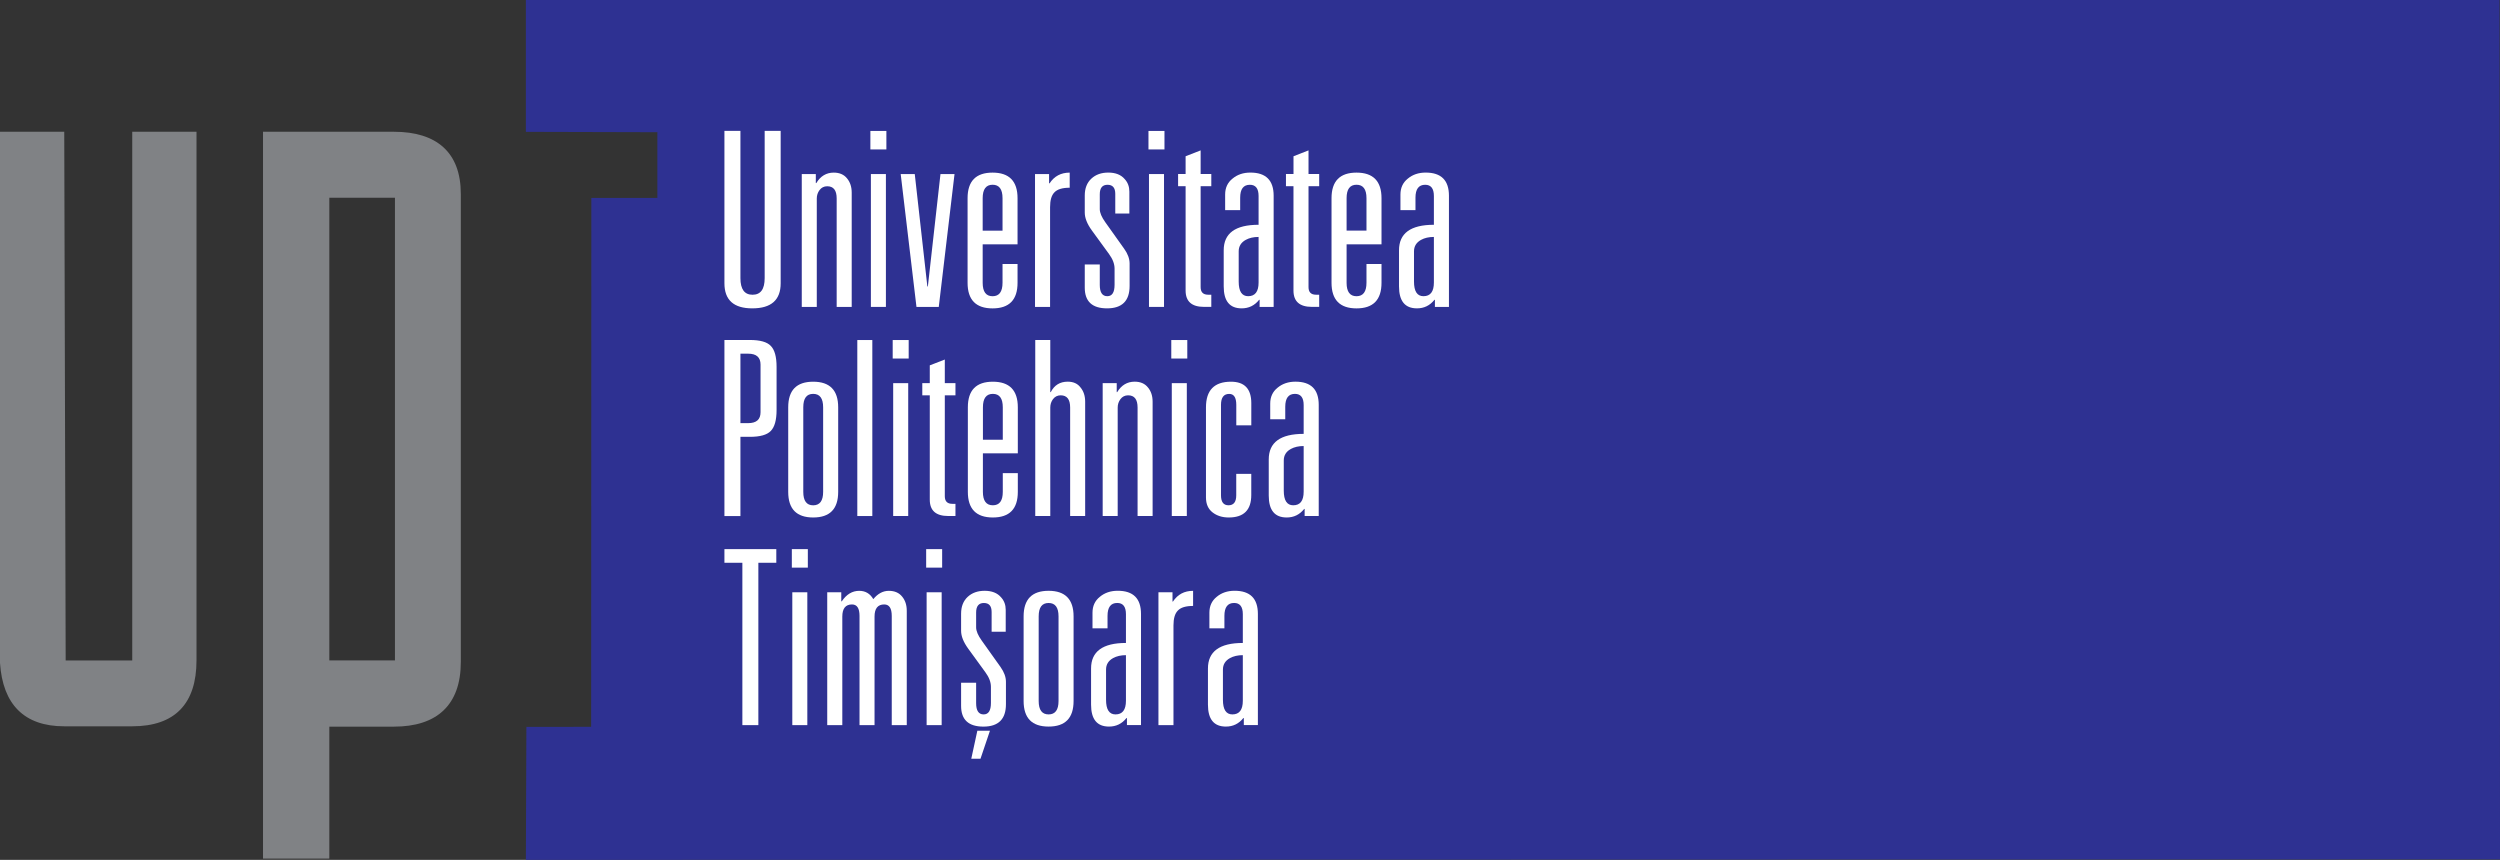 <svg width="157" height="54" viewBox="0 0 157 54" fill="none" xmlns="http://www.w3.org/2000/svg">
<rect x="0" y="0" width="157" height="54" fill="#333333" stroke="none"/>
<path fill-rule="evenodd" clip-rule="evenodd" d="M16.517 53.919V8.275H24.739C27.429 8.275 28.939 9.576 28.939 12.178V41.576C28.939 44.28 27.431 45.633 24.739 45.633H20.681V53.922H17.591L16.517 53.919ZM24.803 41.477V12.419H20.681V41.475H24.803V41.477Z" fill="#808285"/>
<path fill-rule="evenodd" clip-rule="evenodd" d="M12.34 41.477C12.34 44.181 10.994 45.612 8.305 45.612H4.035C1.516 45.612 0.171 44.234 0 41.631V8.275H4.035L4.124 41.477H8.305V8.275H12.34V41.477Z" fill="#808285"/>
<path d="M33.025 54L33.057 45.648L37.124 45.644L37.136 12.432L41.283 12.428V8.303L33.025 8.28V0H156.971L157 53.97L33.025 54Z" fill="#2E3192"/>
<path fill-rule="evenodd" clip-rule="evenodd" d="M46.621 45.538V35.342H45.494V34.485H48.752V35.342H47.625V45.538H46.621Z" fill="white"/>
<path fill-rule="evenodd" clip-rule="evenodd" d="M49.757 45.538V37.195H50.7V45.538H49.757ZM49.727 35.647V34.485H50.732V35.647H49.727Z" fill="white"/>
<path fill-rule="evenodd" clip-rule="evenodd" d="M51.95 45.538V37.195H52.832V37.763H52.864C53.158 37.324 53.523 37.104 53.961 37.104C54.346 37.104 54.641 37.278 54.843 37.625C55.128 37.278 55.452 37.104 55.819 37.104C56.183 37.104 56.463 37.227 56.657 37.47C56.851 37.705 56.945 38.002 56.945 38.358V45.538H56.002V38.679C56.002 38.199 55.844 37.959 55.53 37.959C55.123 37.959 54.921 38.214 54.921 38.726V45.538H53.978V38.679C53.978 38.199 53.82 37.959 53.506 37.959C53.099 37.959 52.897 38.214 52.897 38.726V45.538H51.95Z" fill="white"/>
<path fill-rule="evenodd" clip-rule="evenodd" d="M58.192 45.538V37.195H59.136V45.538H58.192ZM58.163 35.647V34.485H59.167V35.647H58.163Z" fill="white"/>
<path fill-rule="evenodd" clip-rule="evenodd" d="M62.274 39.675V38.434C62.274 38.057 62.112 37.868 61.788 37.868C61.463 37.868 61.301 38.068 61.301 38.466V39.399C61.301 39.624 61.417 39.899 61.651 40.227L62.839 41.896C63.062 42.214 63.173 42.519 63.173 42.815V44.223C63.173 45.161 62.702 45.631 61.758 45.631C60.823 45.631 60.357 45.197 60.357 44.329V42.874H61.301V44.16C61.301 44.63 61.459 44.865 61.773 44.865C62.078 44.865 62.23 44.626 62.23 44.145V43.135C62.23 42.838 62.114 42.533 61.88 42.216L60.8 40.731C60.505 40.323 60.357 39.952 60.357 39.613V38.542C60.357 38.093 60.494 37.741 60.768 37.485C61.042 37.229 61.398 37.102 61.834 37.102C62.291 37.102 62.636 37.239 62.87 37.515C63.064 37.729 63.159 37.989 63.159 38.296V39.675H62.274ZM60.996 47.65L61.377 45.89H62.169L61.575 47.65H60.996Z" fill="white"/>
<path fill-rule="evenodd" clip-rule="evenodd" d="M66.476 44.022V38.709C66.476 38.148 66.267 37.868 65.852 37.868C65.435 37.868 65.229 38.148 65.229 38.709V44.022C65.229 44.583 65.437 44.865 65.852 44.865C66.267 44.865 66.476 44.583 66.476 44.022ZM64.283 44.022V38.709C64.283 37.638 64.805 37.102 65.852 37.102C66.897 37.102 67.421 37.638 67.421 38.709V44.022C67.421 45.094 66.899 45.629 65.852 45.629C64.805 45.629 64.283 45.094 64.283 44.022Z" fill="white"/>
<path fill-rule="evenodd" clip-rule="evenodd" d="M70.709 44.007V41.144C70.395 41.144 70.126 41.206 69.903 41.328C69.608 41.492 69.46 41.731 69.46 42.048V43.946C69.46 44.558 69.658 44.865 70.054 44.865C70.49 44.865 70.709 44.579 70.709 44.007ZM70.709 40.378V38.571C70.709 38.101 70.526 37.866 70.162 37.866C69.755 37.866 69.553 38.137 69.553 38.677V39.459H68.609V38.478C68.609 38.059 68.761 37.729 69.066 37.483C69.372 37.227 69.747 37.1 70.193 37.1C71.168 37.1 71.655 37.585 71.655 38.554V45.536H70.772V45.093H70.743C70.459 45.451 70.094 45.629 69.646 45.629C68.894 45.629 68.519 45.17 68.519 44.251V41.985C68.517 40.916 69.248 40.378 70.709 40.378Z" fill="white"/>
<path fill-rule="evenodd" clip-rule="evenodd" d="M72.75 45.538V37.195H73.633V37.777H73.662C73.957 37.328 74.378 37.104 74.926 37.104V38.053C74.469 38.053 74.149 38.15 73.968 38.345C73.784 38.529 73.694 38.84 73.694 39.279V45.54H72.75V45.538Z" fill="white"/>
<path fill-rule="evenodd" clip-rule="evenodd" d="M78.049 44.007V41.144C77.736 41.144 77.466 41.206 77.243 41.328C76.948 41.492 76.8 41.731 76.8 42.048V43.946C76.8 44.558 76.998 44.865 77.394 44.865C77.83 44.865 78.049 44.579 78.049 44.007ZM78.049 40.378V38.571C78.049 38.101 77.866 37.866 77.502 37.866C77.095 37.866 76.893 38.137 76.893 38.677V39.459H75.95V38.478C75.95 38.059 76.101 37.729 76.406 37.483C76.712 37.227 77.087 37.1 77.533 37.1C78.508 37.1 78.995 37.585 78.995 38.554V45.536H78.112V45.093H78.083C77.799 45.451 77.434 45.629 76.986 45.629C76.234 45.629 75.859 45.17 75.859 44.251V41.985C75.857 40.916 76.588 40.378 78.049 40.378Z" fill="white"/>
<path fill-rule="evenodd" clip-rule="evenodd" d="M45.494 32.405V21.351H47.093C47.733 21.351 48.169 21.474 48.403 21.72C48.647 21.965 48.769 22.404 48.769 23.037V25.747C48.769 26.381 48.647 26.819 48.403 27.065C48.169 27.31 47.733 27.433 47.093 27.433H46.499V32.409H45.494V32.405ZM46.499 26.573H46.985C47.503 26.573 47.762 26.345 47.762 25.885V22.899C47.762 22.44 47.503 22.211 46.985 22.211H46.499V26.573Z" fill="white"/>
<path fill-rule="evenodd" clip-rule="evenodd" d="M51.693 30.891V25.578C51.693 25.017 51.484 24.735 51.069 24.735C50.652 24.735 50.446 25.017 50.446 25.578V30.891C50.446 31.452 50.654 31.734 51.069 31.734C51.484 31.732 51.693 31.452 51.693 30.891ZM49.5 30.891V25.578C49.5 24.507 50.022 23.971 51.069 23.971C52.114 23.971 52.638 24.507 52.638 25.578V30.891C52.638 31.962 52.116 32.498 51.069 32.498C50.022 32.498 49.5 31.962 49.5 30.891Z" fill="white"/>
<path d="M54.782 21.354H53.839V32.407H54.782V21.354Z" fill="white"/>
<path fill-rule="evenodd" clip-rule="evenodd" d="M56.092 32.405V24.062H57.036V32.405H56.092ZM56.061 22.516V21.354H57.065V22.516H56.061Z" fill="white"/>
<path fill-rule="evenodd" clip-rule="evenodd" d="M58.39 24.062V22.944L59.334 22.578V24.062H60.003V24.828H59.334V31.166C59.334 31.482 59.492 31.641 59.806 31.641H60.003V32.405H59.546C58.776 32.405 58.39 32.064 58.39 31.38V24.828H57.92V24.062H58.39Z" fill="white"/>
<path fill-rule="evenodd" clip-rule="evenodd" d="M62.975 27.615V25.578C62.975 25.017 62.767 24.735 62.352 24.735C61.935 24.735 61.728 25.017 61.728 25.578V27.615H62.975ZM62.975 30.891V29.712H63.919V30.891C63.919 31.962 63.397 32.498 62.35 32.498C61.305 32.498 60.781 31.962 60.781 30.891V25.578C60.781 24.507 61.303 23.971 62.35 23.971C63.395 23.971 63.919 24.507 63.919 25.578V28.471H61.726V30.889C61.726 31.45 61.935 31.732 62.35 31.732C62.767 31.732 62.975 31.452 62.975 30.891Z" fill="white"/>
<path fill-rule="evenodd" clip-rule="evenodd" d="M65.014 32.405V21.351H65.958V24.627H65.987C66.21 24.189 66.566 23.969 67.053 23.969C67.409 23.969 67.676 24.091 67.86 24.337C68.053 24.572 68.148 24.869 68.148 25.224V32.405H67.205V25.593C67.205 25.082 67.007 24.826 66.611 24.826C66.409 24.826 66.246 24.909 66.124 25.072C66.013 25.224 65.958 25.398 65.958 25.593V32.405H65.014Z" fill="white"/>
<path fill-rule="evenodd" clip-rule="evenodd" d="M69.248 32.405V24.062H70.13V24.627H70.159C70.423 24.189 70.789 23.969 71.257 23.969C71.621 23.969 71.901 24.091 72.095 24.337C72.289 24.572 72.384 24.869 72.384 25.224V32.405H71.44V25.593C71.44 25.082 71.242 24.826 70.846 24.826C70.644 24.826 70.48 24.909 70.36 25.072C70.248 25.224 70.191 25.398 70.191 25.593V32.405H69.248Z" fill="white"/>
<path fill-rule="evenodd" clip-rule="evenodd" d="M73.588 32.405V24.062H74.532V32.405H73.588ZM73.557 22.516V21.354H74.562V22.516H73.557Z" fill="white"/>
<path fill-rule="evenodd" clip-rule="evenodd" d="M77.639 26.711V25.426C77.639 24.966 77.491 24.737 77.196 24.737C76.851 24.737 76.678 24.966 76.678 25.426V31.105C76.678 31.524 76.836 31.732 77.15 31.732C77.474 31.732 77.636 31.522 77.636 31.105V29.758H78.58V31.09C78.58 32.03 78.108 32.498 77.165 32.498C76.758 32.498 76.419 32.39 76.145 32.176C75.871 31.962 75.735 31.651 75.735 31.242V25.578C75.735 24.507 76.257 23.971 77.304 23.971C78.157 23.971 78.582 24.42 78.582 25.318V26.711H77.639Z" fill="white"/>
<path fill-rule="evenodd" clip-rule="evenodd" d="M81.87 30.874V28.011C81.556 28.011 81.287 28.073 81.063 28.195C80.769 28.358 80.621 28.6 80.621 28.915V30.813C80.621 31.425 80.819 31.732 81.215 31.732C81.653 31.732 81.87 31.448 81.87 30.874ZM81.87 27.247V25.44C81.87 24.97 81.687 24.735 81.322 24.735C80.916 24.735 80.714 25.006 80.714 25.546V26.328H79.77V25.347C79.77 24.928 79.922 24.598 80.227 24.352C80.533 24.096 80.907 23.969 81.354 23.969C82.329 23.969 82.816 24.454 82.816 25.424V32.405H81.931V31.962H81.902C81.617 32.32 81.253 32.498 80.804 32.498C80.052 32.498 79.677 32.039 79.677 31.12V28.854C79.677 27.782 80.408 27.247 81.87 27.247Z" fill="white"/>
<path fill-rule="evenodd" clip-rule="evenodd" d="M48.021 17.468V8.22H49.026V17.79C49.026 18.84 48.432 19.365 47.244 19.365C46.077 19.365 45.494 18.84 45.494 17.79V8.22H46.499V17.468C46.499 18.162 46.753 18.51 47.259 18.51C47.769 18.51 48.021 18.162 48.021 17.468Z" fill="white"/>
<path fill-rule="evenodd" clip-rule="evenodd" d="M50.351 19.274V10.931H51.233V11.498H51.263C51.526 11.06 51.893 10.84 52.36 10.84C52.724 10.84 53.005 10.963 53.198 11.208C53.392 11.443 53.487 11.74 53.487 12.095V19.276H52.543V12.462C52.543 11.951 52.345 11.697 51.949 11.697C51.747 11.697 51.583 11.78 51.463 11.943C51.351 12.095 51.294 12.269 51.294 12.464V19.276H50.351V19.274Z" fill="white"/>
<path fill-rule="evenodd" clip-rule="evenodd" d="M54.692 19.274V10.931H55.635V19.274H54.692ZM54.66 9.385V8.223H55.665V9.385H54.66Z" fill="white"/>
<path fill-rule="evenodd" clip-rule="evenodd" d="M57.554 19.274L56.564 10.931H57.447L58.238 17.989H58.27L59.062 10.931H59.944L58.955 19.274H57.554Z" fill="white"/>
<path fill-rule="evenodd" clip-rule="evenodd" d="M62.959 14.482V12.445C62.959 11.884 62.75 11.602 62.335 11.602C61.92 11.602 61.712 11.886 61.712 12.447V14.484H62.959V14.482ZM62.959 17.758V16.581H63.902V17.76C63.902 18.831 63.38 19.367 62.333 19.367C61.288 19.367 60.764 18.831 60.764 17.76V12.447C60.764 11.376 61.286 10.84 62.333 10.84C63.378 10.84 63.902 11.376 63.902 12.447V15.342H61.712V17.76C61.712 18.321 61.92 18.603 62.335 18.603C62.75 18.603 62.959 18.319 62.959 17.758Z" fill="white"/>
<path fill-rule="evenodd" clip-rule="evenodd" d="M64.999 19.274V10.931H65.882V11.513H65.913C66.208 11.064 66.629 10.84 67.177 10.84V11.789C66.72 11.789 66.4 11.886 66.219 12.079C66.035 12.263 65.945 12.574 65.945 13.012V19.274H64.999Z" fill="white"/>
<path fill-rule="evenodd" clip-rule="evenodd" d="M70.039 13.411V12.172C70.039 11.795 69.877 11.604 69.553 11.604C69.229 11.604 69.066 11.803 69.066 12.201V13.135C69.066 13.36 69.182 13.635 69.416 13.961L70.604 15.63C70.827 15.945 70.939 16.252 70.939 16.549V17.957C70.939 18.895 70.467 19.365 69.523 19.365C68.59 19.365 68.123 18.931 68.123 18.065V16.61H69.066V17.895C69.066 18.366 69.224 18.601 69.538 18.601C69.844 18.601 69.995 18.361 69.995 17.881V16.871C69.995 16.574 69.879 16.269 69.646 15.952L68.565 14.467C68.27 14.059 68.123 13.686 68.123 13.349V12.278C68.123 11.829 68.26 11.477 68.534 11.221C68.807 10.965 69.163 10.838 69.599 10.838C70.056 10.838 70.402 10.975 70.635 11.251C70.829 11.464 70.924 11.725 70.924 12.032V13.411H70.039Z" fill="white"/>
<path fill-rule="evenodd" clip-rule="evenodd" d="M72.156 19.274V10.931H73.1V19.274H72.156ZM72.124 9.385V8.223H73.129V9.385H72.124Z" fill="white"/>
<path fill-rule="evenodd" clip-rule="evenodd" d="M74.456 10.931V9.813L75.4 9.444V10.929H76.07V11.695H75.4V18.033C75.4 18.349 75.558 18.508 75.871 18.508H76.07V19.272H75.612C74.842 19.272 74.456 18.931 74.456 18.247V11.695H73.984V10.929H74.456V10.931Z" fill="white"/>
<path fill-rule="evenodd" clip-rule="evenodd" d="M79.039 17.743V14.88C78.725 14.88 78.456 14.941 78.233 15.064C77.938 15.227 77.79 15.467 77.79 15.784V17.682C77.79 18.294 77.988 18.601 78.384 18.601C78.82 18.601 79.039 18.315 79.039 17.743ZM79.039 14.116V12.309C79.039 11.839 78.856 11.604 78.492 11.604C78.085 11.604 77.883 11.875 77.883 12.415V13.197H76.939V12.216C76.939 11.797 77.091 11.467 77.397 11.221C77.702 10.965 78.077 10.838 78.523 10.838C79.499 10.838 79.985 11.323 79.985 12.293V19.274H79.103V18.829H79.073C78.789 19.187 78.422 19.365 77.976 19.365C77.224 19.365 76.849 18.906 76.849 17.987V15.721C76.847 14.651 77.578 14.116 79.039 14.116Z" fill="white"/>
<path fill-rule="evenodd" clip-rule="evenodd" d="M81.232 10.931V9.813L82.175 9.444V10.929H82.845V11.695H82.175V18.033C82.175 18.349 82.333 18.508 82.647 18.508H82.845V19.272H82.388C81.617 19.272 81.23 18.931 81.23 18.247V11.695H80.758V10.929H81.232V10.931Z" fill="white"/>
<path fill-rule="evenodd" clip-rule="evenodd" d="M85.815 14.482V12.445C85.815 11.884 85.606 11.602 85.189 11.602C84.772 11.602 84.566 11.884 84.566 12.445V14.482H85.815ZM85.815 17.758V16.581H86.759V17.76C86.759 18.831 86.236 19.367 85.189 19.367C84.145 19.367 83.62 18.831 83.62 17.76V12.447C83.62 11.376 84.143 10.84 85.189 10.84C86.234 10.84 86.759 11.376 86.759 12.447V15.342H84.566V17.76C84.566 18.321 84.775 18.603 85.189 18.603C85.606 18.601 85.815 18.319 85.815 17.758Z" fill="white"/>
<path fill-rule="evenodd" clip-rule="evenodd" d="M90.048 17.743V14.88C89.732 14.88 89.465 14.941 89.242 15.064C88.947 15.227 88.799 15.467 88.799 15.784V17.682C88.799 18.294 88.997 18.601 89.393 18.601C89.829 18.601 90.048 18.315 90.048 17.743ZM90.048 14.116V12.309C90.048 11.839 89.865 11.604 89.501 11.604C89.094 11.604 88.892 11.875 88.892 12.415V13.197H87.948V12.216C87.948 11.797 88.1 11.467 88.406 11.221C88.711 10.965 89.086 10.838 89.532 10.838C90.507 10.838 90.994 11.323 90.994 12.293V19.274H90.112V18.829H90.082C89.798 19.187 89.433 19.365 88.985 19.365C88.233 19.365 87.858 18.906 87.858 17.987V15.721C87.856 14.651 88.587 14.116 90.048 14.116Z" fill="white"/>
</svg>
